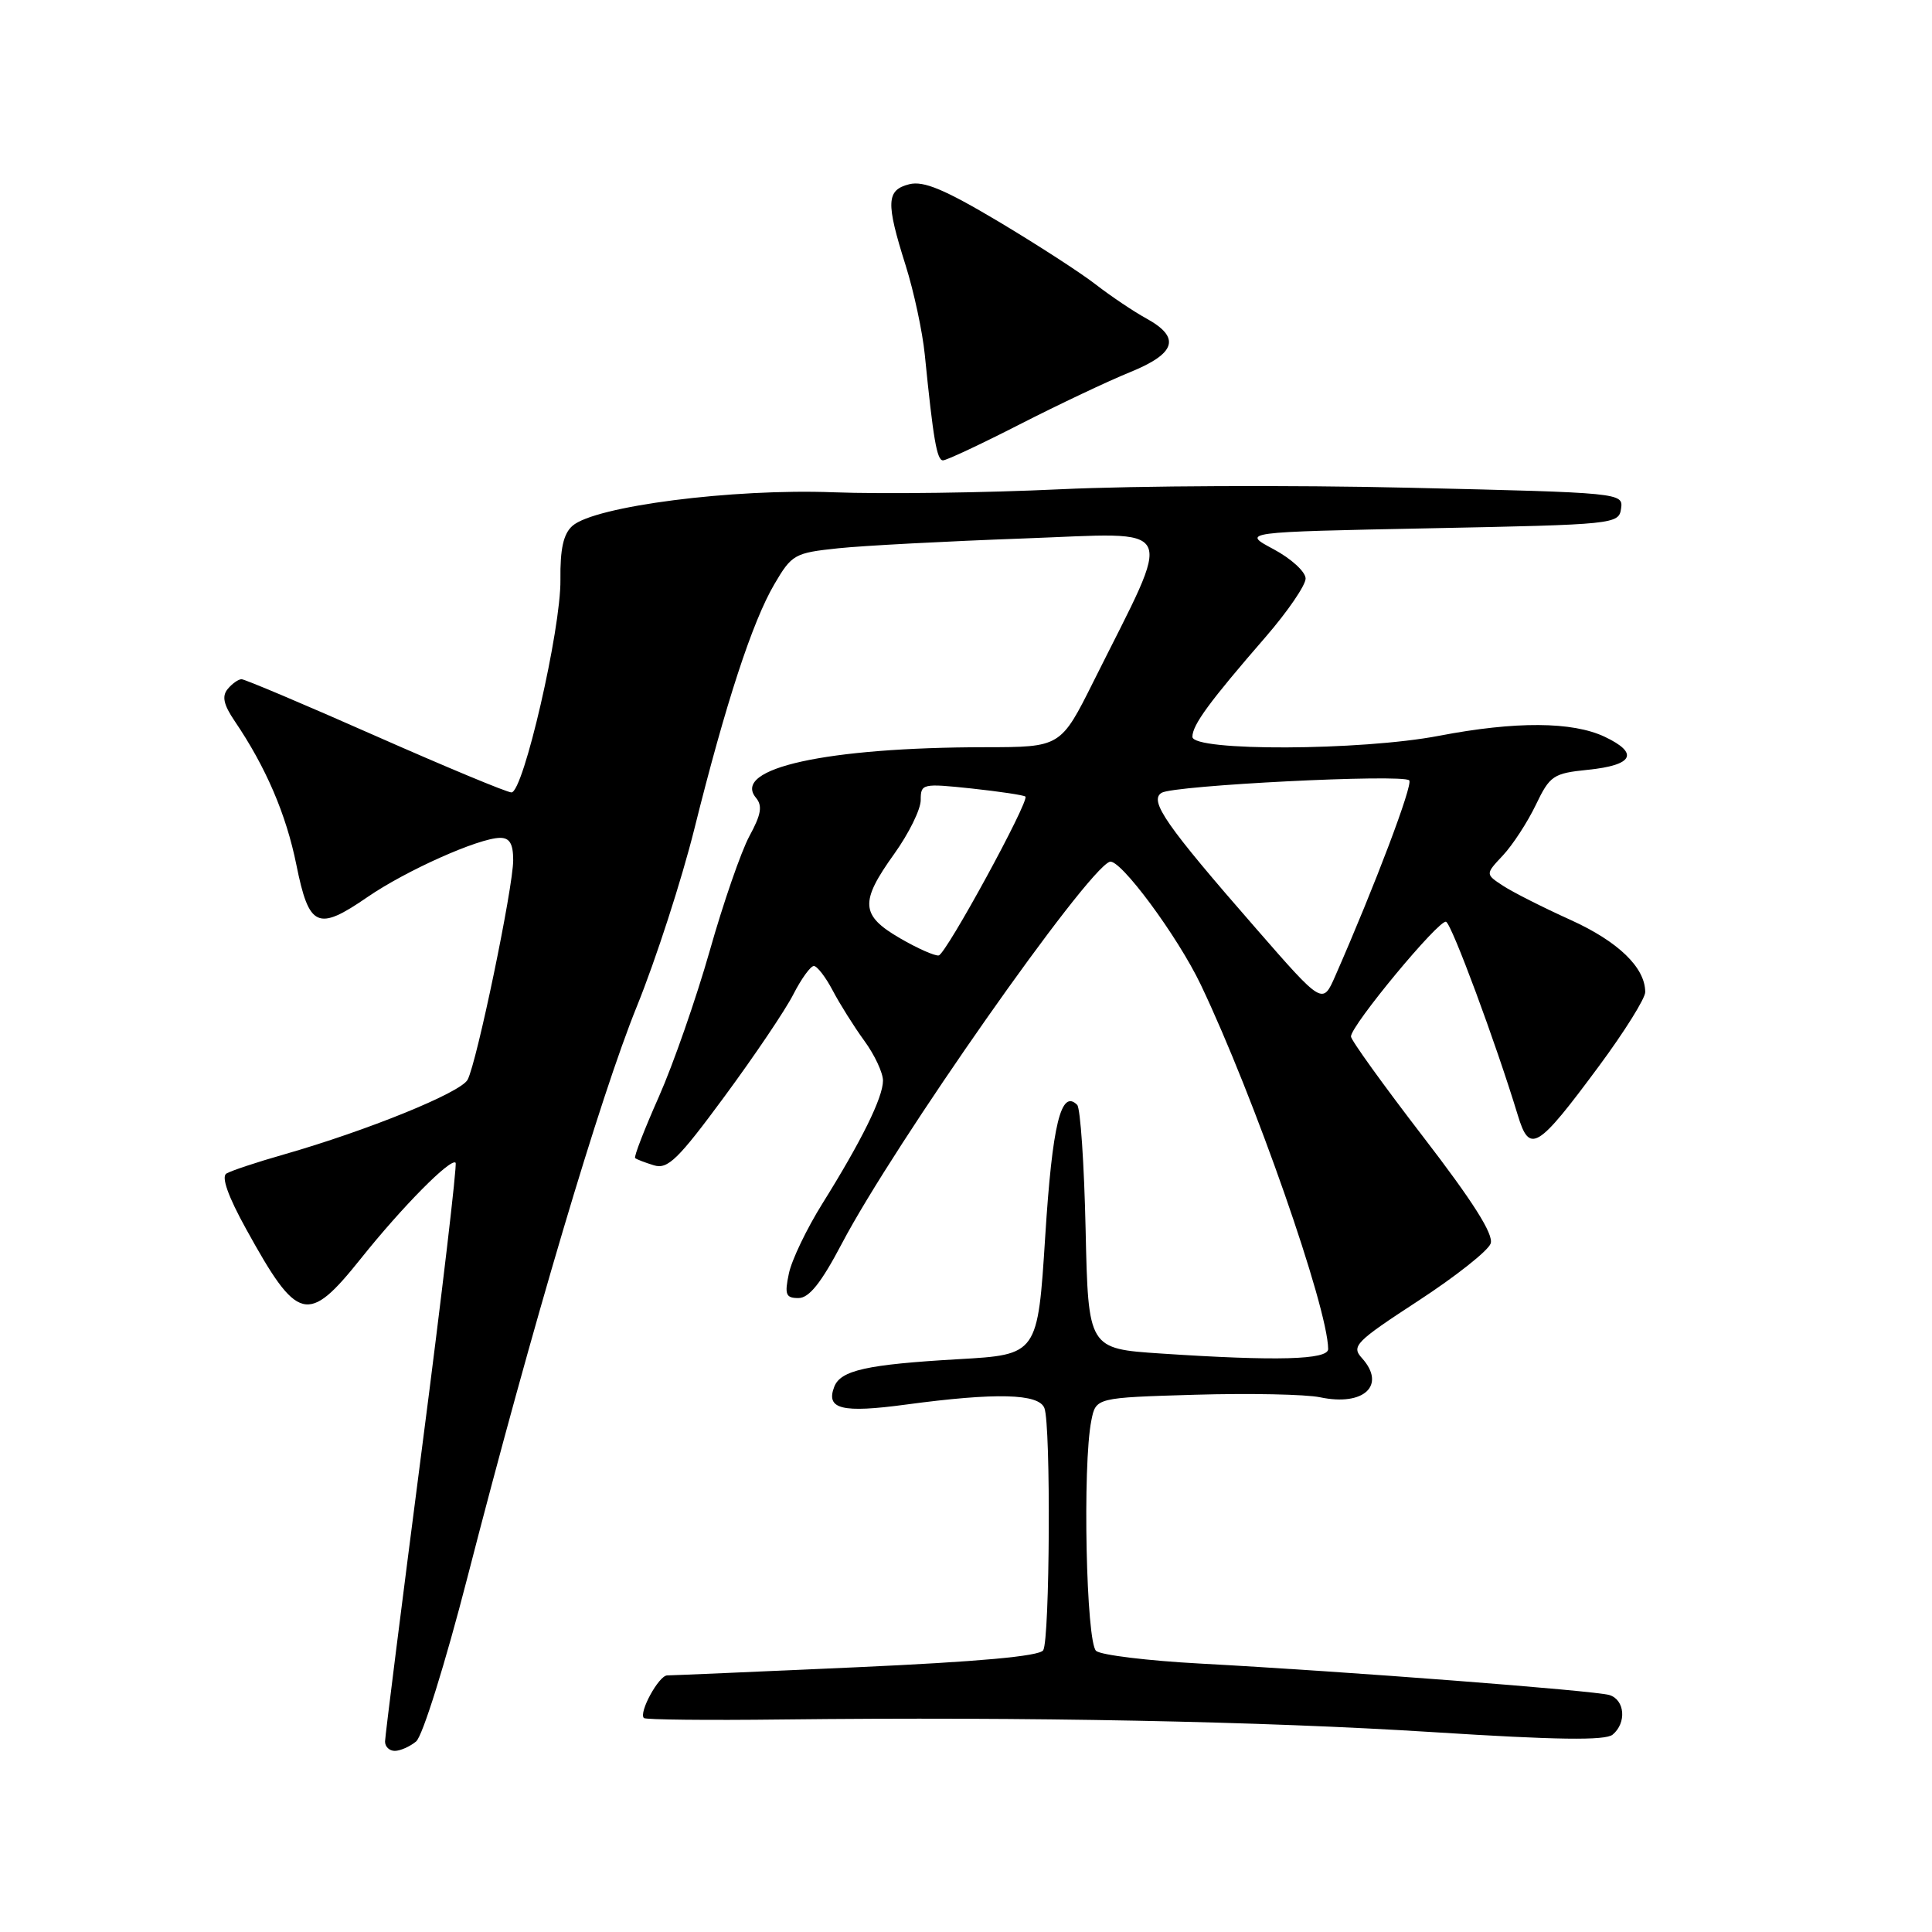 <?xml version="1.0" encoding="UTF-8" standalone="no"?>
<!DOCTYPE svg PUBLIC "-//W3C//DTD SVG 1.1//EN" "http://www.w3.org/Graphics/SVG/1.1/DTD/svg11.dtd" >
<svg xmlns="http://www.w3.org/2000/svg" xmlns:xlink="http://www.w3.org/1999/xlink" version="1.1" viewBox="0 0 256 256">
 <g >
 <path fill="currentColor"
d=" M 55.14 230.75 C 55.99 230.05 58.99 220.45 61.94 209.00 C 70.52 175.69 79.54 145.28 84.40 133.32 C 86.89 127.18 90.32 116.60 92.01 109.82 C 96.17 93.14 99.69 82.39 102.60 77.42 C 104.92 73.46 105.28 73.26 111.07 72.65 C 114.40 72.30 125.45 71.72 135.62 71.35 C 156.48 70.60 155.61 68.82 144.92 90.25 C 140.55 99.00 140.55 99.00 130.53 99.01 C 109.52 99.03 96.93 101.80 100.16 105.70 C 101.06 106.77 100.86 107.93 99.30 110.79 C 98.20 112.83 95.83 119.67 94.04 126.00 C 92.24 132.32 89.21 141.02 87.30 145.33 C 85.39 149.63 83.97 153.29 84.16 153.45 C 84.35 153.62 85.47 154.05 86.65 154.41 C 88.48 154.97 89.84 153.65 96.00 145.29 C 99.96 139.92 104.07 133.83 105.12 131.76 C 106.18 129.69 107.40 128.00 107.84 128.00 C 108.27 128.00 109.40 129.46 110.34 131.25 C 111.28 133.04 113.16 136.03 114.52 137.90 C 115.89 139.77 117.00 142.15 117.00 143.19 C 117.00 145.42 114.16 151.17 108.96 159.50 C 106.90 162.80 104.90 166.96 104.53 168.75 C 103.94 171.54 104.12 172.00 105.80 172.00 C 107.21 172.00 108.81 169.99 111.54 164.80 C 118.47 151.60 143.88 115.38 147.04 114.19 C 148.37 113.69 156.03 124.02 159.12 130.50 C 166.18 145.32 175.92 173.17 175.99 178.75 C 176.00 180.18 169.18 180.37 153.85 179.35 C 144.20 178.71 144.20 178.71 143.85 162.94 C 143.66 154.26 143.16 146.82 142.73 146.40 C 140.59 144.26 139.44 148.97 138.50 163.79 C 137.50 179.50 137.50 179.50 127.00 180.10 C 114.84 180.80 111.38 181.57 110.54 183.76 C 109.40 186.73 111.54 187.26 120.07 186.11 C 131.98 184.51 137.65 184.65 138.39 186.58 C 139.26 188.85 139.11 217.27 138.23 218.67 C 137.73 219.46 129.64 220.19 113.49 220.92 C 100.30 221.51 89.01 222.00 88.41 222.00 C 87.30 222.00 84.60 226.94 85.32 227.65 C 85.54 227.87 93.77 227.96 103.61 227.84 C 136.28 227.47 167.24 228.08 189.93 229.52 C 206.25 230.56 212.71 230.65 213.68 229.85 C 215.56 228.29 215.31 225.23 213.25 224.60 C 211.30 224.01 178.28 221.47 159.00 220.43 C 152.12 220.06 145.94 219.31 145.25 218.76 C 143.92 217.69 143.42 194.13 144.61 188.22 C 145.21 185.20 145.21 185.20 158.36 184.81 C 165.58 184.60 173.05 184.75 174.93 185.15 C 180.73 186.37 183.72 183.56 180.46 179.95 C 179.03 178.38 179.61 177.79 187.92 172.37 C 192.87 169.14 197.20 165.72 197.52 164.77 C 197.94 163.57 195.17 159.20 188.56 150.61 C 183.30 143.77 179.00 137.80 179.01 137.34 C 179.02 135.86 190.70 121.78 191.61 122.14 C 192.37 122.45 198.21 138.21 201.11 147.75 C 202.68 152.93 203.67 152.34 211.89 141.24 C 215.25 136.70 218.00 132.30 218.00 131.46 C 218.00 128.21 214.43 124.76 208.10 121.89 C 204.47 120.25 200.44 118.21 199.16 117.37 C 196.81 115.83 196.81 115.83 199.15 113.34 C 200.43 111.97 202.39 108.97 203.49 106.68 C 205.37 102.76 205.81 102.47 210.42 102.00 C 216.42 101.39 217.23 99.81 212.64 97.63 C 208.35 95.60 200.84 95.55 190.66 97.50 C 180.33 99.48 158.00 99.57 158.00 97.63 C 158.00 96.06 160.25 92.99 167.71 84.39 C 170.62 81.03 173.00 77.55 173.00 76.66 C 173.00 75.77 171.09 74.02 168.75 72.77 C 164.50 70.50 164.50 70.50 189.50 70.00 C 213.97 69.51 214.51 69.46 214.80 67.39 C 215.10 65.31 214.82 65.28 186.80 64.63 C 171.24 64.26 150.40 64.36 140.50 64.83 C 130.60 65.30 117.06 65.48 110.42 65.23 C 97.07 64.72 78.81 67.07 75.85 69.68 C 74.66 70.73 74.21 72.72 74.26 76.82 C 74.34 83.35 69.35 105.00 67.77 105.00 C 67.18 105.00 59.07 101.62 49.74 97.50 C 40.41 93.37 32.43 90.00 32.01 90.00 C 31.59 90.00 30.76 90.58 30.17 91.30 C 29.38 92.25 29.62 93.37 31.10 95.55 C 35.23 101.64 37.92 107.90 39.27 114.59 C 40.95 122.91 42.08 123.42 48.70 118.86 C 53.81 115.35 63.40 111.06 66.25 111.02 C 67.53 111.01 68.00 111.80 68.00 113.98 C 68.00 117.59 63.18 140.79 61.96 143.07 C 61.05 144.78 48.69 149.80 37.59 152.98 C 34.00 154.00 30.59 155.14 30.00 155.50 C 29.30 155.93 30.23 158.54 32.60 162.83 C 39.45 175.25 40.76 175.59 47.83 166.75 C 53.30 159.90 59.74 153.39 60.37 154.07 C 60.58 154.31 58.58 171.38 55.90 192.00 C 53.23 212.62 51.03 230.06 51.02 230.75 C 51.01 231.44 51.59 232.00 52.31 232.00 C 53.03 232.00 54.30 231.44 55.14 230.75 Z  M 135.14 56.22 C 140.29 53.59 146.86 50.48 149.75 49.31 C 155.84 46.83 156.48 44.72 151.90 42.20 C 150.20 41.27 147.19 39.24 145.21 37.71 C 143.24 36.17 137.42 32.41 132.30 29.35 C 125.16 25.10 122.39 23.94 120.49 24.41 C 117.44 25.18 117.36 26.80 120.00 35.16 C 121.10 38.65 122.24 43.98 122.54 47.00 C 123.66 58.20 124.14 61.00 124.95 61.00 C 125.41 61.00 130.00 58.85 135.14 56.22 Z  M 166.42 123.02 C 154.47 109.33 152.22 106.10 153.92 105.05 C 155.52 104.06 185.86 102.53 186.73 103.40 C 187.26 103.93 182.19 117.34 176.93 129.32 C 175.25 133.15 175.25 133.15 166.42 123.02 Z  M 119.25 124.32 C 114.02 121.28 113.90 119.54 118.50 113.13 C 120.42 110.45 122.00 107.25 122.00 106.01 C 122.00 103.84 122.21 103.79 128.75 104.48 C 132.46 104.88 135.66 105.36 135.87 105.55 C 136.44 106.10 125.38 126.39 124.39 126.60 C 123.90 126.70 121.59 125.68 119.25 124.32 Z "/>
</g>
</svg>